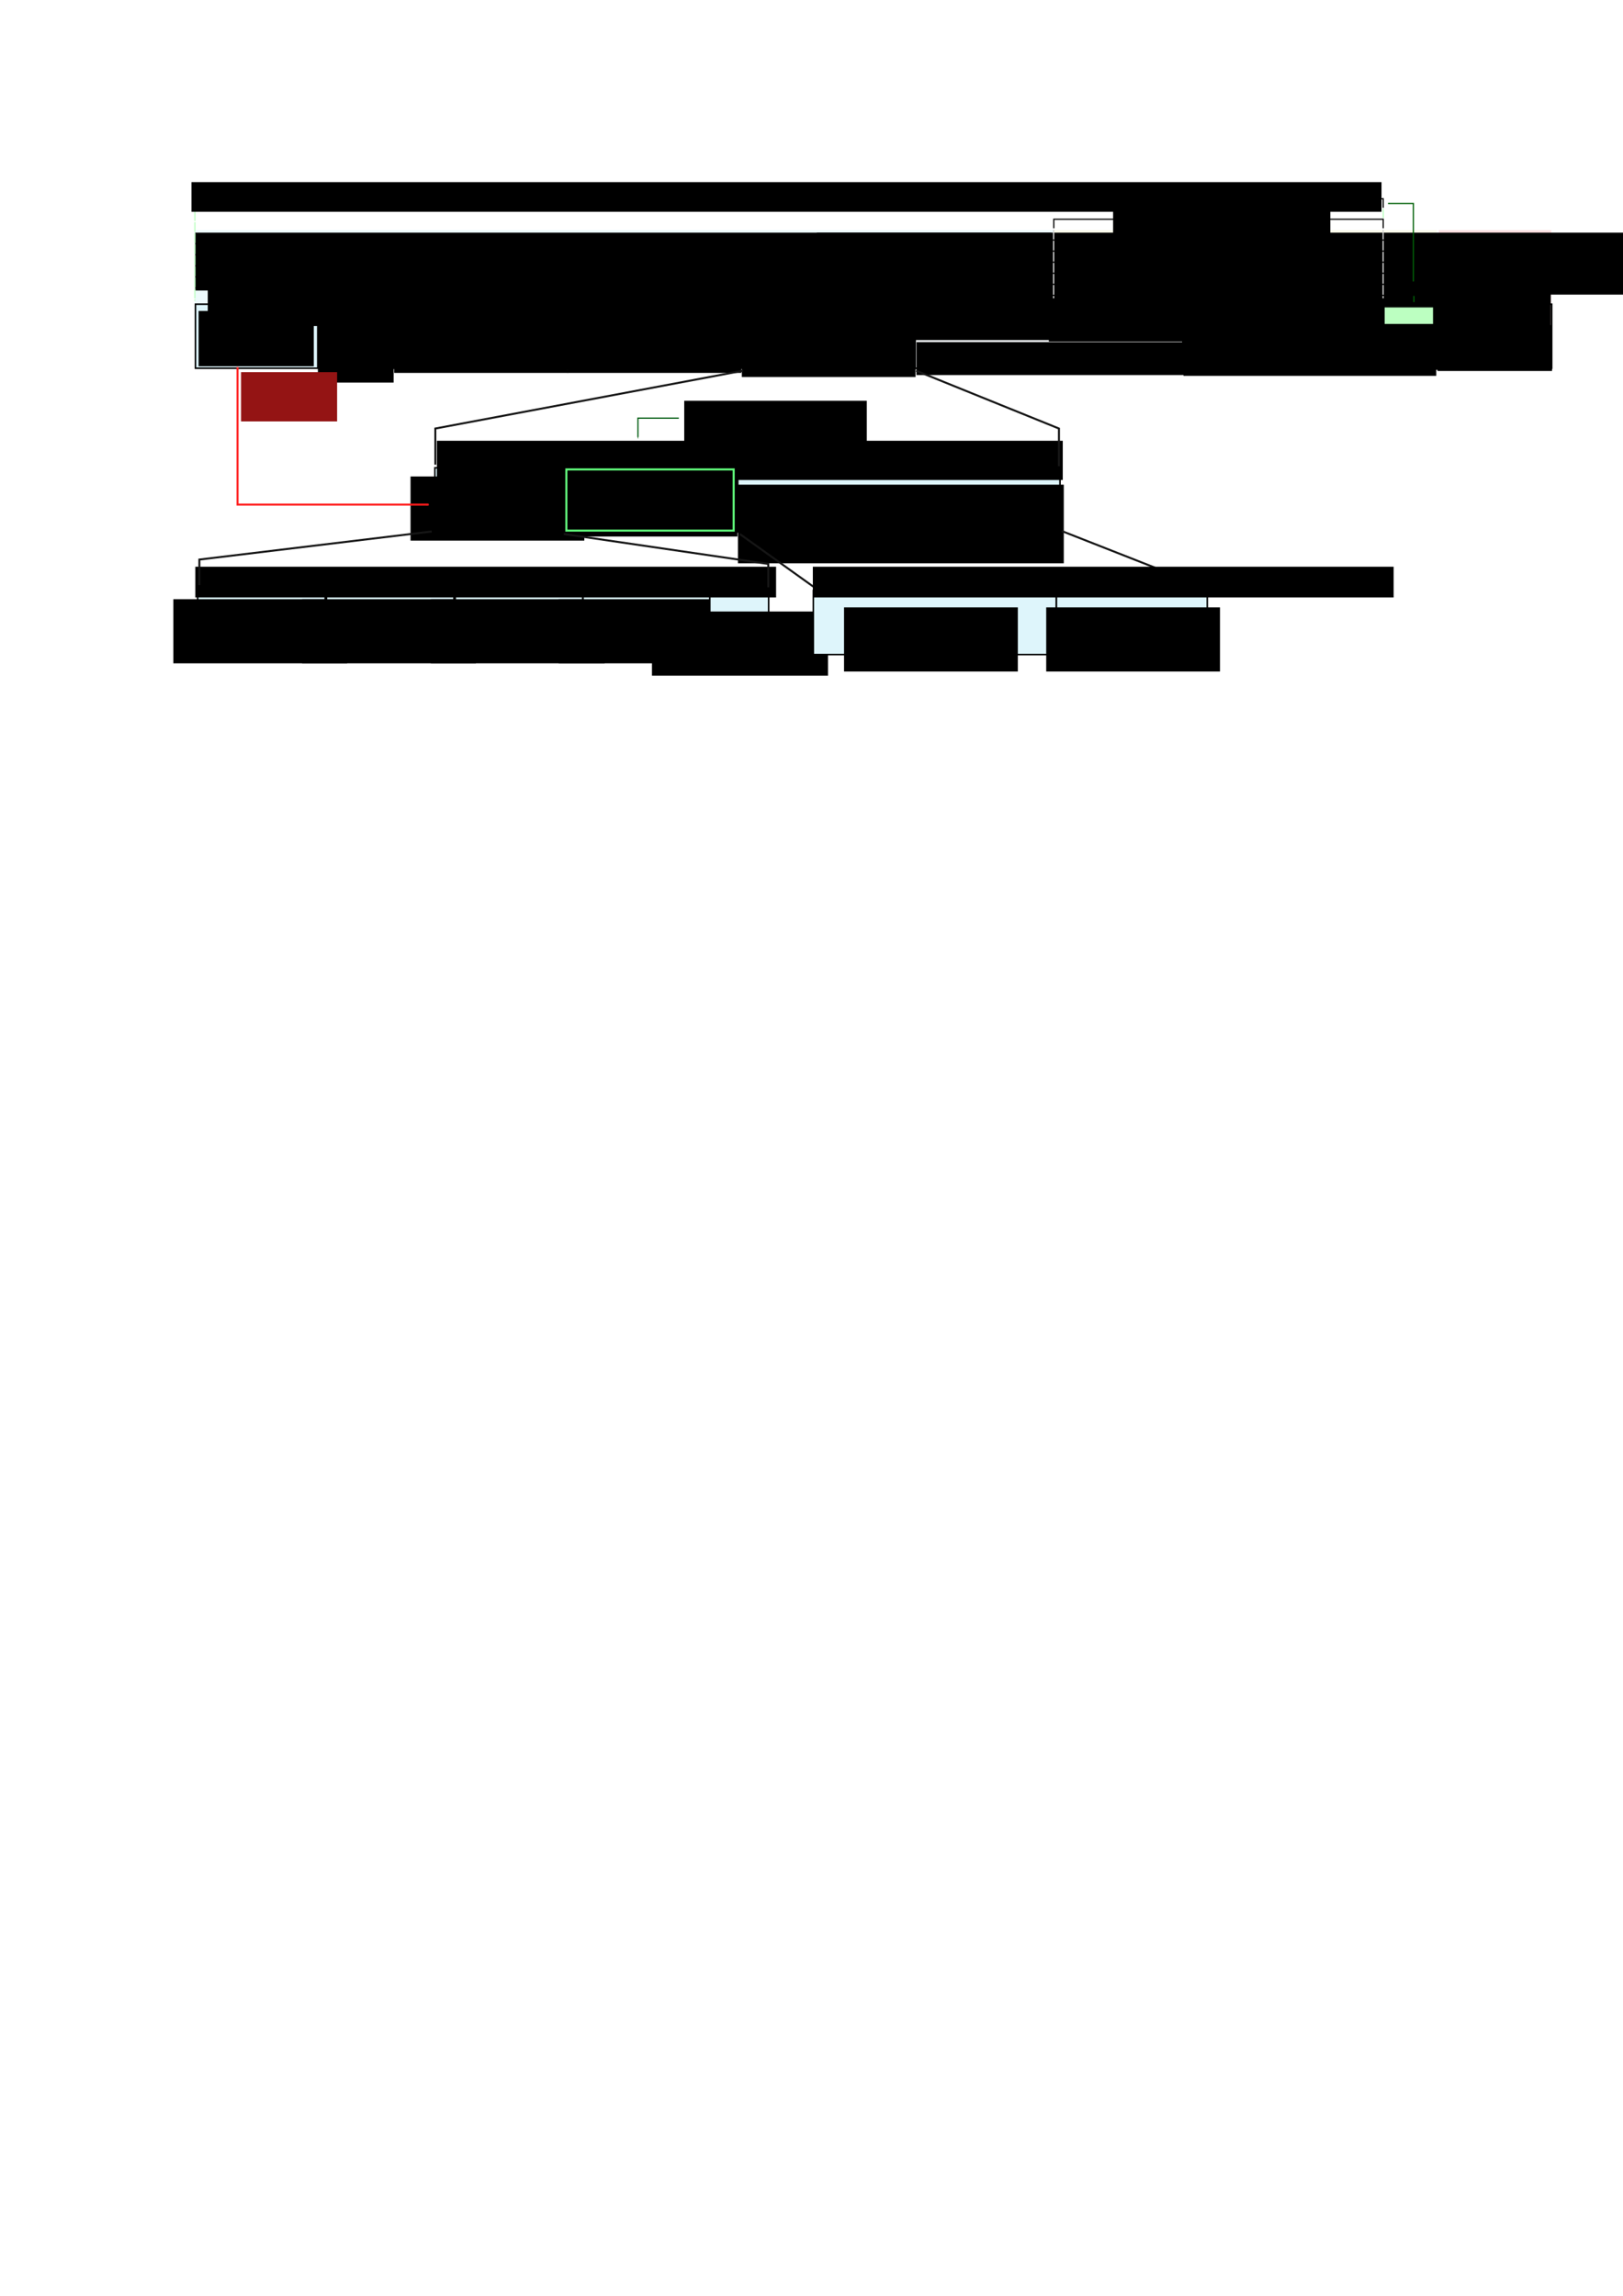 <?xml version="1.0" encoding="UTF-8" standalone="no"?>
<!-- Created with Inkscape (http://www.inkscape.org/) -->

<svg
   xmlns:dc="http://purl.org/dc/elements/1.1/"
   xmlns:cc="http://creativecommons.org/ns#"
   xmlns:rdf="http://www.w3.org/1999/02/22-rdf-syntax-ns#"
   xmlns:svg="http://www.w3.org/2000/svg"
   xmlns="http://www.w3.org/2000/svg"
   xmlns:sodipodi="http://sodipodi.sourceforge.net/DTD/sodipodi-0.dtd"
   xmlns:inkscape="http://www.inkscape.org/namespaces/inkscape"
   width="210mm"
   height="297mm"
   viewBox="0 0 210 297"
   version="1.1"
   id="svg8"
   inkscape:version="0.92.3 (2405546, 2018-03-11)"
   sodipodi:docname="IEEE802_15_4-MAC.svg">
  <defs
     id="defs2">
    <marker
       inkscape:isstock="true"
       style="overflow:visible;"
       id="marker1613"
       refX="0.0"
       refY="0.0"
       orient="auto"
       inkscape:stockid="Arrow1Mend">
      <path
         transform="scale(0.4) rotate(180) translate(10,0)"
         style="fill-rule:evenodd;stroke:#006007;stroke-width:1pt;stroke-opacity:1;fill:#006007;fill-opacity:1"
         d="M 0.0,0.0 L 5.0,-5.0 L -12.5,0.0 L 5.0,5.0 L 0.0,0.0 z "
         id="path1611" />
    </marker>
    <marker
       inkscape:stockid="Arrow1Mend"
       orient="auto"
       refY="0.0"
       refX="0.0"
       id="marker1371"
       style="overflow:visible;"
       inkscape:isstock="true"
       inkscape:collect="always">
      <path
         id="path1117"
         d="M 0.0,0.0 L 5.0,-5.0 L -12.5,0.0 L 5.0,5.0 L 0.0,0.0 z "
         style="fill-rule:evenodd;stroke:#006007;stroke-width:1pt;stroke-opacity:1;fill:#006007;fill-opacity:1"
         transform="scale(0.4) rotate(180) translate(10,0)" />
    </marker>
    <marker
       inkscape:stockid="Arrow1Mstart"
       orient="auto"
       refY="0.0"
       refX="0.0"
       id="Arrow1Mstart"
       style="overflow:visible"
       inkscape:isstock="true">
      <path
         id="path1131"
         d="M 0.0,0.0 L 5.0,-5.0 L -12.5,0.0 L 5.0,5.0 L 0.0,0.0 z "
         style="fill-rule:evenodd;stroke:#005b0f;stroke-width:1pt;stroke-opacity:1;fill:#005b0f;fill-opacity:1"
         transform="scale(0.4) translate(10,0)" />
    </marker>
    <marker
       inkscape:stockid="Arrow1Mend"
       orient="auto"
       refY="0.0"
       refX="0.0"
       id="Arrow1Mend"
       style="overflow:visible;"
       inkscape:isstock="true">
      <path
         id="path1116"
         d="M 0.0,0.0 L 5.0,-5.0 L -12.5,0.0 L 5.0,5.0 L 0.0,0.0 z "
         style="fill-rule:evenodd;stroke:#ff1b1b;stroke-width:1pt;stroke-opacity:1;fill:#ff1b1b;fill-opacity:1"
         transform="scale(0.4) rotate(180) translate(10,0)" />
    </marker>
    <marker
       inkscape:stockid="Arrow2Mend"
       orient="auto"
       refY="0.0"
       refX="0.0"
       id="Arrow2Mend"
       style="overflow:visible;"
       inkscape:isstock="true">
      <path
         id="path1134"
         style="fill-rule:evenodd;stroke-width:0.625;stroke-linejoin:round;stroke:#d5d5d5;stroke-opacity:1;fill:#d5d5d5;fill-opacity:1"
         d="M 8.719,4.034 L -2.207,0.016 L 8.719,-4.002 C 6.973,-1.63 6.983,1.616 8.719,4.034 z "
         transform="scale(0.6) rotate(180) translate(0,0)" />
    </marker>
    <marker
       inkscape:stockid="Arrow1Mend"
       orient="auto"
       refY="0"
       refX="0"
       id="marker1371-6"
       style="overflow:visible"
       inkscape:isstock="true">
      <path
         inkscape:connector-curvature="0"
         id="path1117-0"
         d="M 0,0 5,-5 -12.5,0 5,5 Z"
         style="fill:#006007;fill-opacity:1;fill-rule:evenodd;stroke:#006007;stroke-width:1pt;stroke-opacity:1"
         transform="matrix(-0.4,0,0,-0.4,-4,0)" />
    </marker>
  </defs>
  <sodipodi:namedview
     id="base"
     pagecolor="#ffffff"
     bordercolor="#666666"
     borderopacity="1.0"
     inkscape:pageopacity="0.0"
     inkscape:pageshadow="2"
     inkscape:zoom="1.4"
     inkscape:cx="324.08219"
     inkscape:cy="900.9027"
     inkscape:document-units="mm"
     inkscape:current-layer="layer1"
     showgrid="false"
     inkscape:snap-global="false"
     inkscape:window-width="1920"
     inkscape:window-height="1017"
     inkscape:window-x="-8"
     inkscape:window-y="-8"
     inkscape:window-maximized="1"
     showguides="false" />
  <g
     inkscape:label="Calque 1"
     inkscape:groupmode="layer"
     id="layer1">
    <rect
       style="fill:#fbdedf;fill-opacity:1;fill-rule:evenodd;stroke-width:0.265"
       id="rect1013"
       width="14.553"
       height="13.225"
       x="186.172"
       y="29.775"
       inkscape:export-xdpi="200"
       inkscape:export-ydpi="200" />
    <rect
       y="29.775"
       x="136.298"
       height="13.225"
       width="49.61"
       id="rect1001"
       style="fill:#fbfbeb;fill-opacity:1;fill-rule:evenodd;stroke-width:0.265"
       inkscape:export-xdpi="200"
       inkscape:export-ydpi="200" />
    <rect
       style="fill:#eefafc;fill-opacity:1;fill-rule:evenodd;stroke-width:0.265"
       id="rect981"
       width="111.082"
       height="13.225"
       x="25.173"
       y="29.775"
       inkscape:export-xdpi="200"
       inkscape:export-ydpi="200" />
    <g
       id="g833"
       transform="translate(3.704)"
       inkscape:export-xdpi="200"
       inkscape:export-ydpi="200">
      <rect
         y="39.352"
         x="21.586"
         height="8.285"
         width="15.832"
         id="rect815"
         style="fill:#def5fb;fill-opacity:1;fill-rule:evenodd;stroke:#000000;stroke-width:0.2;stroke-miterlimit:4;stroke-dasharray:none;stroke-opacity:1" />
      <flowRoot
         transform="matrix(0.265,0,0,0.265,0,0.529)"
         style="font-style:normal;font-weight:normal;font-size:8px;line-height:1.25;font-family:sans-serif;text-align:center;letter-spacing:0px;word-spacing:0px;text-anchor:middle;fill:#000000;fill-opacity:1;stroke:none"
         id="flowRoot817"
         xml:space="preserve"><flowRegion
           style="text-align:center;text-anchor:middle"
           id="flowRegion819"><rect
             style="text-align:center;text-anchor:middle"
             y="149.804"
             x="82.997"
             height="27.011"
             width="56.238"
             id="rect821" /></flowRegion><flowPara
           style="font-size:10.667px"
           id="flowPara823">Frame </flowPara><flowPara
           style="font-size:10.667px"
           id="flowPara825">Control</flowPara></flowRoot>    </g>
    <g
       id="g847"
       transform="translate(13.458)"
       inkscape:export-xdpi="200"
       inkscape:export-ydpi="200">
      <rect
         style="fill:#def5fb;fill-opacity:1;fill-rule:evenodd;stroke:#000000;stroke-width:0.2;stroke-miterlimit:4;stroke-dasharray:none;stroke-opacity:1"
         id="rect835"
         width="9.622"
         height="8.285"
         x="27.796"
         y="39.352" />
      <flowRoot
         xml:space="preserve"
         id="flowRoot845"
         style="font-style:normal;font-weight:normal;font-size:5.333px;line-height:1.25;font-family:sans-serif;text-align:center;letter-spacing:0px;word-spacing:0px;text-anchor:middle;fill:#000000;fill-opacity:1;stroke:none"
         transform="matrix(0.265,0,0,0.265,0,2.117)"><flowRegion
           id="flowRegion839"
           style="font-size:5.333px;text-align:center;text-anchor:middle"><rect
             id="rect837"
             width="36.997"
             height="32.199"
             x="104.425"
             y="146.586"
             style="font-size:5.333px;text-align:center;text-anchor:middle" /></flowRegion><flowPara
           id="flowPara843"
           style="font-size:6.667px">Sequence</flowPara><flowPara
           style="font-size:6.667px"
           id="flowPara865">Number</flowPara></flowRoot>    </g>
    <g
       transform="translate(36.012)"
       id="g861"
       inkscape:export-xdpi="200"
       inkscape:export-ydpi="200">
      <rect
         y="39.352"
         x="14.967"
         height="8.285"
         width="22.451"
         id="rect849"
         style="fill:#def5fb;fill-opacity:1;fill-rule:evenodd;stroke:#000000;stroke-width:0.2;stroke-miterlimit:4;stroke-dasharray:none;stroke-opacity:1" />
      <flowRoot
         transform="matrix(0.265,0,0,0.265,0,0.529)"
         style="font-style:normal;font-weight:normal;font-size:8px;line-height:1.25;font-family:sans-serif;text-align:center;letter-spacing:0px;word-spacing:0px;text-anchor:middle;fill:#000000;fill-opacity:1;stroke:none"
         id="flowRoot859"
         xml:space="preserve"><flowRegion
           style="text-align:center;text-anchor:middle"
           id="flowRegion853"><rect
             style="text-align:center;text-anchor:middle"
             y="148.733"
             x="56.569"
             height="31.315"
             width="84.853"
             id="rect851" /></flowRegion><flowPara
           style="font-size:10.667px"
           id="flowPara869">Adresse</flowPara><flowPara
           style="font-size:10.667px"
           id="flowPara873">Destination</flowPara></flowRoot>    </g>
    <g
       id="g887"
       transform="translate(58.437)"
       inkscape:export-xdpi="200"
       inkscape:export-ydpi="200">
      <rect
         style="fill:#def5fb;fill-opacity:1;fill-rule:evenodd;stroke:#000000;stroke-width:0.2;stroke-miterlimit:4;stroke-dasharray:none;stroke-opacity:1"
         id="rect875"
         width="22.451"
         height="8.285"
         x="14.967"
         y="39.352" />
      <flowRoot
         xml:space="preserve"
         id="flowRoot885"
         style="font-style:normal;font-weight:normal;font-size:8px;line-height:1.25;font-family:sans-serif;text-align:center;letter-spacing:0px;word-spacing:0px;text-anchor:middle;fill:#000000;fill-opacity:1;stroke:none"
         transform="matrix(0.265,0,0,0.265,0,0.529)"><flowRegion
           id="flowRegion879"
           style="text-align:center;text-anchor:middle"><rect
             id="rect877"
             width="84.853"
             height="31.315"
             x="56.569"
             y="148.733"
             style="text-align:center;text-anchor:middle" /></flowRegion><flowPara
           id="flowPara881"
           style="font-size:10.667px">Adresse</flowPara><flowPara
           id="flowPara883"
           style="font-size:10.667px">Source</flowPara></flowRoot>    </g>
    <g
       transform="translate(80.991)"
       id="g901"
       inkscape:export-xdpi="200"
       inkscape:export-ydpi="200">
      <rect
         y="39.352"
         x="14.967"
         height="8.285"
         width="22.451"
         id="rect889"
         style="fill:#def5fb;fill-opacity:1;fill-rule:evenodd;stroke:#000000;stroke-width:0.2;stroke-miterlimit:4;stroke-dasharray:none;stroke-opacity:1" />
      <flowRoot
         transform="matrix(0.265,0,0,0.265,0,1.058)"
         style="font-style:normal;font-weight:normal;font-size:8px;line-height:1.25;font-family:sans-serif;text-align:center;letter-spacing:0px;word-spacing:0px;text-anchor:middle;fill:#000000;fill-opacity:1;stroke:none"
         id="flowRoot899"
         xml:space="preserve"><flowRegion
           style="text-align:center;text-anchor:middle"
           id="flowRegion893"><rect
             style="text-align:center;text-anchor:middle"
             y="148.733"
             x="56.569"
             height="31.315"
             width="84.853"
             id="rect891" /></flowRegion><flowPara
           style="font-size:9.333px"
           id="flowPara897">Auxiliary</flowPara><flowPara
           style="font-size:9.333px"
           id="flowPara905">Security Header</flowPara></flowRoot>    </g>
    <g
       id="g919"
       transform="translate(103.445)"
       inkscape:export-xdpi="200"
       inkscape:export-ydpi="200">
      <rect
         style="fill:#def5fb;fill-opacity:1;fill-rule:evenodd;stroke:#000000;stroke-width:0.2;stroke-miterlimit:4;stroke-dasharray:none;stroke-opacity:1"
         id="rect907"
         width="34.64"
         height="8.285"
         x="14.967"
         y="39.352" />
      <flowRoot
         xml:space="preserve"
         id="flowRoot917"
         style="font-style:normal;font-weight:normal;font-size:8px;line-height:1.25;font-family:sans-serif;text-align:center;letter-spacing:0px;word-spacing:0px;text-anchor:middle;fill:#000000;fill-opacity:1;stroke:none"
         transform="matrix(0.265,0,0,0.265,0,1.587)"><flowRegion
           id="flowRegion911"
           style="text-align:center;text-anchor:middle"><rect
             id="rect909"
             width="69.317"
             height="15.6"
             x="55.854"
             y="145.161"
             style="text-align:center;text-anchor:middle" /></flowRegion><flowPara
           id="flowPara915"
           style="font-size:9.333px">Header IEs</flowPara></flowRoot>      <rect
         y="43.888"
         x="14.967"
         height="3.75"
         width="34.64"
         id="rect921"
         style="fill:#ebedee;fill-opacity:1;fill-rule:evenodd;stroke:#000000;stroke-width:0.2;stroke-miterlimit:4;stroke-dasharray:none;stroke-opacity:1" />
      <flowRoot
         xml:space="preserve"
         id="flowRoot923"
         style="font-style:normal;font-weight:normal;font-size:8px;line-height:1.25;font-family:sans-serif;text-align:center;letter-spacing:0px;word-spacing:0px;text-anchor:middle;fill:#000000;fill-opacity:1;stroke:none"
         transform="matrix(0.265,0,0,0.265,-112.441,0.529)"><flowRegion
           id="flowRegion925"
           style="text-align:center;text-anchor:middle"><rect
             id="rect927"
             width="131.071"
             height="16.071"
             x="481.429"
             y="165.02"
             style="text-align:center;text-anchor:middle" /></flowRegion><flowPara
           id="flowPara929">Information Elements</flowPara></flowRoot>      <path
         style="fill:none;stroke:#000000;stroke-width:0.256px;stroke-linecap:butt;stroke-linejoin:miter;stroke-opacity:1"
         d="m 32.948,39.315 v 4.583"
         id="path933"
         inkscape:connector-curvature="0" />
      <rect
         style="fill:#fbfbde;fill-opacity:1;fill-rule:evenodd;stroke:#000000;stroke-width:0.2;stroke-miterlimit:4;stroke-dasharray:none;stroke-opacity:1"
         id="rect945"
         width="16.627"
         height="4.518"
         x="32.974"
         y="39.344" />
      <flowRoot
         transform="matrix(0.265,0,0,0.265,17.463,1.587)"
         style="font-style:normal;font-weight:normal;font-size:8px;line-height:1.25;font-family:sans-serif;text-align:center;letter-spacing:0px;word-spacing:0px;text-anchor:middle;fill:#000000;fill-opacity:1;stroke:none"
         id="flowRoot943"
         xml:space="preserve"><flowRegion
           style="text-align:center;text-anchor:middle"
           id="flowRegion939"><rect
             style="text-align:center;text-anchor:middle"
             y="145.161"
             x="55.854"
             height="15.6"
             width="69.317"
             id="rect937" /></flowRegion><flowPara
           style="font-size:9.333px"
           id="flowPara941">Payload IEs</flowPara></flowRoot>    </g>
    <g
       transform="translate(138.141)"
       id="g959"
       inkscape:export-xdpi="200"
       inkscape:export-ydpi="200">
      <rect
         y="39.352"
         x="14.967"
         height="8.285"
         width="32.75"
         id="rect947"
         style="fill:#fbfbde;fill-opacity:1;fill-rule:evenodd;stroke:#000000;stroke-width:0.2;stroke-miterlimit:4;stroke-dasharray:none;stroke-opacity:1" />
      <flowRoot
         transform="matrix(0.265,0,0,0.265,0,0.529)"
         style="font-style:normal;font-weight:normal;font-size:8px;line-height:1.25;font-family:sans-serif;text-align:center;letter-spacing:0px;word-spacing:0px;text-anchor:middle;fill:#000000;fill-opacity:1;stroke:none"
         id="flowRoot957"
         xml:space="preserve"><flowRegion
           style="text-align:center;text-anchor:middle"
           id="flowRegion951"><rect
             style="text-align:center;text-anchor:middle"
             y="148.733"
             x="56.569"
             height="32.743"
             width="123.424"
             id="rect949" /></flowRegion><flowPara
           style="font-size:10.667px"
           id="flowPara955">Payload</flowPara><flowPara
           style="font-size:10.667px"
           id="flowPara963">Frame</flowPara></flowRoot>    </g>
    <g
       id="g977"
       transform="translate(180.004)"
       inkscape:export-xdpi="200"
       inkscape:export-ydpi="200">
      <rect
         style="fill:#fbdedf;fill-opacity:1;fill-rule:evenodd;stroke:#000000;stroke-width:0.2;stroke-miterlimit:4;stroke-dasharray:none;stroke-opacity:1"
         id="rect965"
         width="14.797"
         height="8.285"
         x="5.971"
         y="39.352" />
      <flowRoot
         xml:space="preserve"
         id="flowRoot975"
         style="font-style:normal;font-weight:normal;font-size:8px;line-height:1.25;font-family:sans-serif;text-align:center;letter-spacing:0px;word-spacing:0px;text-anchor:middle;fill:#000000;fill-opacity:1;stroke:none"
         transform="matrix(0.265,0,0,0.265,-8.996,2.646)"><flowRegion
           id="flowRegion969"
           style="text-align:center;text-anchor:middle"><rect
             id="rect967"
             width="55.924"
             height="22.386"
             x="56.569"
             y="148.733"
             style="text-align:center;text-anchor:middle" /></flowRegion><flowPara
           id="flowPara973"
           style="font-size:9.333px">CRC</flowPara></flowRoot>    </g>
    <path
       style="fill:none;stroke:#000000;stroke-width:0.265px;stroke-linecap:butt;stroke-linejoin:miter;stroke-opacity:1"
       d="M 26.288,34.212 H 135.361"
       id="path983"
       inkscape:connector-curvature="0"
       inkscape:export-xdpi="200"
       inkscape:export-ydpi="200" />
    <flowRoot
       xml:space="preserve"
       id="flowRoot985"
       style="font-style:normal;font-weight:normal;font-size:2.117px;line-height:1.25;font-family:sans-serif;text-align:center;letter-spacing:0px;word-spacing:0px;text-anchor:middle;fill:#000000;fill-opacity:1;stroke:none;stroke-width:0.265"
       transform="translate(0,0.1)"
       inkscape:export-xdpi="200"
       inkscape:export-ydpi="200"><flowRegion
         id="flowRegion987"
         style="text-align:center;text-anchor:middle;stroke-width:0.265"><rect
           id="rect989"
           width="110.783"
           height="7.484"
           x="25.257"
           y="29.998"
           style="text-align:center;text-anchor:middle;stroke-width:0.07" /></flowRegion><flowPara
         id="flowPara991"
         style="font-size:2.822px;stroke-width:0.265">Header MAC</flowPara></flowRoot>    <flowRoot
       xml:space="preserve"
       id="flowRoot993"
       style="font-style:normal;font-weight:normal;font-size:8px;line-height:1.25;font-family:sans-serif;letter-spacing:0px;word-spacing:0px;fill:#000000;fill-opacity:1;stroke:none"
       transform="matrix(0.265,0,0,0.265,1.587,1.058)"
       inkscape:export-xdpi="200"
       inkscape:export-ydpi="200"><flowRegion
         id="flowRegion995"><rect
           id="rect997"
           width="655.729"
           height="24.121"
           x="95.459"
           y="131.055" /></flowRegion><flowPara
         id="flowPara999"
         style="font-size:9.333px">Bytes : 2        1              0-10                    0-10                   0-14                 0-X               0-X                        0-X        <flowSpan
   style="font-size:5.333px"
   id="flowSpan1072"> 0/4/8/16</flowSpan>        2 </flowPara></flowRoot>    <path
       inkscape:connector-curvature="0"
       id="path1003"
       d="m 136.903,34.212 h 48.373"
       style="fill:none;stroke:#000000;stroke-width:0.265px;stroke-linecap:butt;stroke-linejoin:miter;stroke-opacity:1"
       sodipodi:nodetypes="cc"
       inkscape:export-xdpi="200"
       inkscape:export-ydpi="200" />
    <flowRoot
       transform="translate(80.433,0.1)"
       style="font-style:normal;font-weight:normal;font-size:2.117px;line-height:1.25;font-family:sans-serif;text-align:center;letter-spacing:0px;word-spacing:0px;text-anchor:middle;fill:#000000;fill-opacity:1;stroke:none;stroke-width:0.265"
       id="flowRoot1011"
       xml:space="preserve"
       inkscape:export-xdpi="200"
       inkscape:export-ydpi="200"><flowRegion
         style="text-align:center;text-anchor:middle;stroke-width:0.265"
         id="flowRegion1007"><rect
           style="text-align:center;text-anchor:middle;stroke-width:0.07"
           y="29.998"
           x="25.257"
           height="7.484"
           width="110.783"
           id="rect1005" /></flowRegion><flowPara
         style="font-size:2.822px;stroke-width:0.265"
         id="flowPara1009">Payload MAC</flowPara></flowRoot>    <path
       sodipodi:nodetypes="cc"
       style="fill:none;stroke:#000000;stroke-width:0.265px;stroke-linecap:butt;stroke-linejoin:miter;stroke-opacity:1"
       d="m 186.841,34.212 h 13.316"
       id="path1015"
       inkscape:connector-curvature="0"
       inkscape:export-xdpi="200"
       inkscape:export-ydpi="200" />
    <flowRoot
       xml:space="preserve"
       id="flowRoot1023"
       style="font-style:normal;font-weight:normal;font-size:2.117px;line-height:1.25;font-family:sans-serif;text-align:center;letter-spacing:0px;word-spacing:0px;text-anchor:middle;fill:#000000;fill-opacity:1;stroke:none;stroke-width:0.265"
       transform="translate(112.713,0.63)"
       inkscape:export-xdpi="200"
       inkscape:export-ydpi="200"><flowRegion
         id="flowRegion1019"
         style="text-align:center;text-anchor:middle;stroke-width:0.265"><rect
           id="rect1017"
           width="110.783"
           height="7.484"
           x="25.257"
           y="29.998"
           style="text-align:center;text-anchor:middle;stroke-width:0.07" /></flowRegion><flowPara
         id="flowPara1021"
         style="font-size:2.117px;stroke-width:0.265">Footer MAC</flowPara></flowRoot>    <g
       id="g1037"
       transform="translate(41.304,21.167)"
       inkscape:export-xdpi="200"
       inkscape:export-ydpi="200">
      <rect
         style="fill:#def5fb;fill-opacity:1;fill-rule:evenodd;stroke:#000000;stroke-width:0.2;stroke-miterlimit:4;stroke-dasharray:none;stroke-opacity:1"
         id="rect1025"
         width="16.498"
         height="8.285"
         x="14.967"
         y="39.352" />
      <flowRoot
         xml:space="preserve"
         id="flowRoot1035"
         style="font-style:normal;font-weight:normal;font-size:8px;line-height:1.25;font-family:sans-serif;text-align:center;letter-spacing:0px;word-spacing:0px;text-anchor:middle;fill:#000000;fill-opacity:1;stroke:none"
         transform="matrix(0.265,0,0,0.265,-3.175,1.058)"><flowRegion
           id="flowRegion1029"
           style="text-align:center;text-anchor:middle"><rect
             id="rect1027"
             width="84.853"
             height="31.315"
             x="56.569"
             y="148.733"
             style="text-align:center;text-anchor:middle" /></flowRegion><flowPara
           id="flowPara1033"
           style="font-size:9.333px">Security</flowPara><flowPara
           style="font-size:9.333px"
           id="flowPara1041">Control</flowPara></flowRoot>    </g>
    <g
       transform="translate(57.937,21.167)"
       id="g1055"
       inkscape:export-xdpi="200"
       inkscape:export-ydpi="200">
      <rect
         y="39.352"
         x="14.967"
         height="8.285"
         width="22.451"
         id="rect1043"
         style="fill:#def5fb;fill-opacity:1;fill-rule:evenodd;stroke:#000000;stroke-width:0.2;stroke-miterlimit:4;stroke-dasharray:none;stroke-opacity:1" />
      <flowRoot
         transform="matrix(0.265,0,0,0.265,0,0.529)"
         style="font-style:normal;font-weight:normal;font-size:8px;line-height:1.25;font-family:sans-serif;text-align:center;letter-spacing:0px;word-spacing:0px;text-anchor:middle;fill:#000000;fill-opacity:1;stroke:none"
         id="flowRoot1053"
         xml:space="preserve"><flowRegion
           style="text-align:center;text-anchor:middle"
           id="flowRegion1047"><rect
             style="text-align:center;text-anchor:middle"
             y="148.733"
             x="56.569"
             height="31.315"
             width="84.853"
             id="rect1045" /></flowRegion><flowPara
           style="font-size:10.667px"
           id="flowPara1051">Frame</flowPara><flowPara
           style="font-size:10.667px"
           id="flowPara1059">Counter</flowPara></flowRoot>    </g>
    <g
       id="g1073"
       transform="translate(80.491,21.167)"
       inkscape:export-xdpi="200"
       inkscape:export-ydpi="200">
      <rect
         style="fill:#def5fb;fill-opacity:1;fill-rule:evenodd;stroke:#000000;stroke-width:0.2;stroke-miterlimit:4;stroke-dasharray:none;stroke-opacity:1"
         id="rect1061"
         width="41.694"
         height="8.285"
         x="14.967"
         y="39.352" />
      <flowRoot
         xml:space="preserve"
         id="flowRoot1071"
         style="font-style:normal;font-weight:normal;font-size:8px;line-height:1.25;font-family:sans-serif;text-align:center;letter-spacing:0px;word-spacing:0px;text-anchor:middle;fill:#000000;fill-opacity:1;stroke:none"
         transform="matrix(0.265,0,0,0.265,0,2.117)"><flowRegion
           id="flowRegion1065"
           style="text-align:center;text-anchor:middle"><rect
             id="rect1063"
             width="159.099"
             height="38.386"
             x="56.569"
             y="148.733"
             style="text-align:center;text-anchor:middle" /></flowRegion><flowPara
           id="flowPara1069"
           style="font-size:10.667px">Key Identifier</flowPara></flowRoot>    </g>
    <flowRoot
       xml:space="preserve"
       id="flowRoot1077"
       style="font-style:normal;font-weight:normal;font-size:2.117px;line-height:1.25;font-family:sans-serif;letter-spacing:0px;word-spacing:0px;fill:#000000;fill-opacity:1;stroke:none;stroke-width:0.265"
       transform="translate(0,-2.646)"
       inkscape:export-xdpi="200"
       inkscape:export-ydpi="200"><flowRegion
         id="flowRegion1079"
         style="stroke-width:0.265"><rect
           id="rect1081"
           width="80.983"
           height="5.078"
           x="56.528"
           y="59.665"
           style="stroke-width:0.07" /></flowRegion><flowPara
         id="flowPara1083"
         style="font-size:2.469px;stroke-width:0.265"> Bytes : 1               <flowSpan
   style="fill:#00ff2b;fill-opacity:1"
   id="flowSpan1109">0</flowSpan>-5                                 0-9</flowPara></flowRoot>    <path
       style="opacity:1;vector-effect:none;fill:none;fill-opacity:1;stroke:#161616;stroke-width:0.259;stroke-linecap:butt;stroke-linejoin:miter;stroke-miterlimit:4;stroke-dasharray:none;stroke-dashoffset:0;stroke-opacity:1"
       d="M 56.327,60.114 V 55.437 l 39.823,-7.484"
       id="path1085"
       inkscape:connector-curvature="0"
       sodipodi:nodetypes="ccc"
       inkscape:export-xdpi="200"
       inkscape:export-ydpi="200" />
    <path
       style="opacity:1;vector-effect:none;fill:none;fill-opacity:1;stroke:#161616;stroke-width:0.259;stroke-linecap:butt;stroke-linejoin:miter;stroke-miterlimit:4;stroke-dasharray:none;stroke-dashoffset:0;stroke-opacity:1"
       d="M 118.543,47.961 137.016,55.437 v 4.886"
       id="path1089"
       inkscape:connector-curvature="0"
       sodipodi:nodetypes="ccc"
       inkscape:export-xdpi="200"
       inkscape:export-ydpi="200" />
    <path
       style="opacity:1;vector-effect:none;fill:none;fill-opacity:1;stroke:#ff1b1b;stroke-width:0.259;stroke-linecap:butt;stroke-linejoin:miter;stroke-miterlimit:4;stroke-dasharray:none;stroke-dashoffset:0;stroke-opacity:1;marker-end:url(#Arrow1Mend)"
       d="m 30.736,47.504 v 17.773 h 24.722"
       id="path1105"
       inkscape:connector-curvature="0"
       inkscape:export-xdpi="200"
       inkscape:export-ydpi="200" />
    <flowRoot
       xml:space="preserve"
       id="flowRoot1493"
       style="font-style:normal;font-weight:normal;font-size:8px;line-height:1.25;font-family:sans-serif;letter-spacing:0px;word-spacing:0px;fill:#941414;fill-opacity:1;stroke:none"
       transform="matrix(0.214,0,0,0.214,6.005,9.719)"
       inkscape:export-xdpi="200"
       inkscape:export-ydpi="200"><flowRegion
         id="flowRegion1495"
         style="fill:#941414;fill-opacity:1"><rect
           id="rect1497"
           width="58.084"
           height="29.799"
           x="117.683"
           y="179.542"
           style="fill:#941414;fill-opacity:1" /></flowRegion><flowPara
         id="flowPara1499"
         style="font-style:italic">Security </flowPara><flowPara
         id="flowPara1501"
         style="font-style:italic">Enabled</flowPara><flowPara
         id="flowPara1503"><flowSpan
   style="font-style:italic"
   id="flowSpan1505">bit</flowSpan> à 1</flowPara></flowRoot>    <g
       transform="translate(10.612,37.042)"
       id="g962"
       inkscape:export-xdpi="200"
       inkscape:export-ydpi="200">
      <rect
         y="39.352"
         x="14.967"
         height="8.285"
         width="16.498"
         id="rect950"
         style="fill:#def5fb;fill-opacity:1;fill-rule:evenodd;stroke:#000000;stroke-width:0.2;stroke-miterlimit:4;stroke-dasharray:none;stroke-opacity:1" />
      <flowRoot
         transform="matrix(0.265,0,0,0.265,-3.175,1.058)"
         style="font-style:normal;font-weight:normal;font-size:8px;line-height:1.25;font-family:sans-serif;text-align:center;letter-spacing:0px;word-spacing:0px;text-anchor:middle;fill:#000000;fill-opacity:1;stroke:none"
         id="flowRoot960"
         xml:space="preserve"><flowRegion
           style="text-align:center;text-anchor:middle"
           id="flowRegion954"><rect
             style="text-align:center;text-anchor:middle"
             y="148.733"
             x="56.569"
             height="31.315"
             width="84.853"
             id="rect952" /></flowRegion><flowPara
           style="font-size:9.333px"
           id="flowPara956">Security</flowPara><flowPara
           id="flowPara958"
           style="font-size:9.333px">Level</flowPara></flowRoot>    </g>
    <g
       id="g976"
       transform="translate(27.274,37.042)"
       inkscape:export-xdpi="200"
       inkscape:export-ydpi="200">
      <rect
         style="fill:#def5fb;fill-opacity:1;fill-rule:evenodd;stroke:#000000;stroke-width:0.2;stroke-miterlimit:4;stroke-dasharray:none;stroke-opacity:1"
         id="rect964"
         width="16.498"
         height="8.285"
         x="14.967"
         y="39.352" />
      <flowRoot
         xml:space="preserve"
         id="flowRoot974"
         style="font-style:normal;font-weight:normal;font-size:8px;line-height:1.25;font-family:sans-serif;text-align:center;letter-spacing:0px;word-spacing:0px;text-anchor:middle;fill:#000000;fill-opacity:1;stroke:none"
         transform="matrix(0.265,0,0,0.265,-3.175,1.058)"><flowRegion
           id="flowRegion968"
           style="text-align:center;text-anchor:middle"><rect
             id="rect966"
             width="84.853"
             height="31.315"
             x="56.569"
             y="148.733"
             style="text-align:center;text-anchor:middle" /></flowRegion><flowPara
           style="font-size:6.667px"
           id="flowPara972">Key Identifier</flowPara><flowPara
           style="font-size:6.667px"
           id="flowPara980">Mode</flowPara></flowRoot>    </g>
    <g
       transform="translate(43.937,37.042)"
       id="g994"
       inkscape:export-xdpi="200"
       inkscape:export-ydpi="200">
      <rect
         y="39.352"
         x="14.967"
         height="8.285"
         width="16.498"
         id="rect982"
         style="fill:#def5fb;fill-opacity:1;fill-rule:evenodd;stroke:#000000;stroke-width:0.2;stroke-miterlimit:4;stroke-dasharray:none;stroke-opacity:1" />
      <flowRoot
         transform="matrix(0.265,0,0,0.265,-3.175,1.058)"
         style="font-style:normal;font-weight:normal;font-size:8px;line-height:1.25;font-family:sans-serif;text-align:center;letter-spacing:0px;word-spacing:0px;text-anchor:middle;fill:#000000;fill-opacity:1;stroke:none"
         id="flowRoot992"
         xml:space="preserve"><flowRegion
           style="text-align:center;text-anchor:middle"
           id="flowRegion986"><rect
             style="text-align:center;text-anchor:middle"
             y="148.733"
             x="56.569"
             height="31.315"
             width="84.853"
             id="rect984" /></flowRegion><flowPara
           id="flowPara990"
           style="font-size:6.667px">Frame Counter</flowPara><flowPara
           style="font-size:6.667px"
           id="flowPara998">Suppression</flowPara></flowRoot>    </g>
    <g
       id="g1012"
       transform="translate(60.47,37.042)"
       inkscape:export-xdpi="200"
       inkscape:export-ydpi="200">
      <rect
         style="fill:#def5fb;fill-opacity:1;fill-rule:evenodd;stroke:#000000;stroke-width:0.2;stroke-miterlimit:4;stroke-dasharray:none;stroke-opacity:1"
         id="rect1000"
         width="16.498"
         height="8.285"
         x="14.967"
         y="39.352" />
      <flowRoot
         xml:space="preserve"
         id="flowRoot1010"
         style="font-style:normal;font-weight:normal;font-size:8px;line-height:1.25;font-family:sans-serif;text-align:center;letter-spacing:0px;word-spacing:0px;text-anchor:middle;fill:#000000;fill-opacity:1;stroke:none"
         transform="matrix(0.265,0,0,0.265,-3.175,1.058)"><flowRegion
           id="flowRegion1004"
           style="text-align:center;text-anchor:middle"><rect
             id="rect1002"
             width="84.853"
             height="31.315"
             x="56.569"
             y="148.733"
             style="text-align:center;text-anchor:middle" /></flowRegion><flowPara
           style="font-size:6.667px"
           id="flowPara1006">Frame Counter</flowPara><flowPara
           id="flowPara1008"
           style="font-size:6.667px">Size</flowPara></flowRoot>    </g>
    <g
       transform="matrix(1.013,0,0,1,76.677,37.048)"
       id="g1026"
       inkscape:export-xdpi="200"
       inkscape:export-ydpi="200">
      <rect
         y="39.352"
         x="14.967"
         height="8.285"
         width="7.521"
         id="rect1014"
         style="fill:#def5fb;fill-opacity:1;fill-rule:evenodd;stroke:#000000;stroke-width:0.2;stroke-miterlimit:4;stroke-dasharray:none;stroke-opacity:1" />
      <flowRoot
         transform="matrix(0.265,0,0,0.265,-7.408,2.646)"
         style="font-style:normal;font-weight:normal;font-size:8px;line-height:1.25;font-family:sans-serif;text-align:center;letter-spacing:0px;word-spacing:0px;text-anchor:middle;fill:#000000;fill-opacity:1;stroke:none"
         id="flowRoot1024"
         xml:space="preserve"><flowRegion
           style="text-align:center;text-anchor:middle"
           id="flowRegion1018"><rect
             style="text-align:center;text-anchor:middle"
             y="148.733"
             x="56.569"
             height="31.315"
             width="84.853"
             id="rect1016" /></flowRegion><flowPara
           style="font-size:6.667px"
           id="flowPara1022">Réservé</flowPara></flowRoot>    </g>
    <g
       id="g1042"
       transform="translate(89.987,37.042)"
       inkscape:export-xdpi="200"
       inkscape:export-ydpi="200">
      <rect
         style="fill:#def5fb;fill-opacity:1;fill-rule:evenodd;stroke:#000000;stroke-width:0.2;stroke-miterlimit:4;stroke-dasharray:none;stroke-opacity:1"
         id="rect1030"
         width="31.428"
         height="8.285"
         x="15.251"
         y="39.352" />
      <flowRoot
         xml:space="preserve"
         id="flowRoot1040"
         style="font-style:normal;font-weight:normal;font-size:8px;line-height:1.25;font-family:sans-serif;text-align:center;letter-spacing:0px;word-spacing:0px;text-anchor:middle;fill:#000000;fill-opacity:1;stroke:none"
         transform="matrix(0.265,0,0,0.265,4.233,2.117)"><flowRegion
           id="flowRegion1034"
           style="text-align:center;text-anchor:middle"><rect
             id="rect1032"
             width="84.853"
             height="31.315"
             x="56.569"
             y="148.733"
             style="text-align:center;text-anchor:middle" /></flowRegion><flowPara
           style="font-size:9.333px"
           id="flowPara1038">Key Source</flowPara></flowRoot>    </g>
    <g
       transform="translate(121.436,37.042)"
       id="g1061"
       inkscape:export-xdpi="200"
       inkscape:export-ydpi="200">
      <rect
         y="39.352"
         x="15.251"
         height="8.285"
         width="19.521"
         id="rect1051"
         style="fill:#def5fb;fill-opacity:1;fill-rule:evenodd;stroke:#000000;stroke-width:0.2;stroke-miterlimit:4;stroke-dasharray:none;stroke-opacity:1"
         inkscape:export-xdpi="200"
         inkscape:export-ydpi="200" />
      <flowRoot
         transform="matrix(0.265,0,0,0.265,-1.058,2.117)"
         style="font-style:normal;font-weight:normal;font-size:8px;line-height:1.25;font-family:sans-serif;text-align:center;letter-spacing:0px;word-spacing:0px;text-anchor:middle;fill:#000000;fill-opacity:1;stroke:none"
         id="flowRoot1059"
         xml:space="preserve"
         inkscape:export-xdpi="200"
         inkscape:export-ydpi="200"><flowRegion
           style="text-align:center;text-anchor:middle"
           id="flowRegion1055"><rect
             style="text-align:center;text-anchor:middle"
             y="148.733"
             x="56.569"
             height="31.315"
             width="84.853"
             id="rect1053" /></flowRegion><flowPara
           id="flowPara1057"
           style="font-size:9.333px">Key Index</flowPara></flowRoot>      <flowRoot
         xml:space="preserve"
         id="flowRoot1063"
         style="font-style:normal;font-weight:normal;font-size:8px;line-height:1.25;font-family:sans-serif;letter-spacing:0px;word-spacing:0px;fill:#000000;fill-opacity:1;stroke:none"
         transform="matrix(0.265,0,0,0.265,-121.436,-36.513)"
         inkscape:export-xdpi="200"
         inkscape:export-ydpi="200"><flowRegion
           id="flowRegion1066"><rect
             id="rect1068"
             width="283.571"
             height="15"
             x="95.357"
             y="274.663" /></flowRegion><flowPara
           id="flowPara1070">  bits : 3                     2                    1                     1              1</flowPara></flowRoot>      <path
         style="opacity:1;vector-effect:none;fill:none;fill-opacity:1;stroke:#161616;stroke-width:0.259;stroke-linecap:butt;stroke-linejoin:miter;stroke-miterlimit:4;stroke-dasharray:none;stroke-dashoffset:0;stroke-opacity:1"
         d="m -95.64,38.653 v -3.307 l 30.064,-3.633"
         id="path1072"
         inkscape:connector-curvature="0"
         sodipodi:nodetypes="ccc"
         inkscape:export-xdpi="200"
         inkscape:export-ydpi="200" />
      <path
         style="opacity:1;vector-effect:none;fill:none;fill-opacity:1;stroke:#161616;stroke-width:0.259;stroke-linecap:butt;stroke-linejoin:miter;stroke-miterlimit:4;stroke-dasharray:none;stroke-dashoffset:0;stroke-opacity:1"
         d="M -22.029,38.937 V 35.913 L -48.487,32.039"
         id="path1088"
         inkscape:connector-curvature="0"
         inkscape:export-xdpi="200"
         inkscape:export-ydpi="200" />
      <path
         style="opacity:1;vector-effect:none;fill:none;fill-opacity:1;stroke:#161616;stroke-width:0.259;stroke-linecap:butt;stroke-linejoin:miter;stroke-miterlimit:4;stroke-dasharray:none;stroke-dashoffset:0;stroke-opacity:1"
         d="m -16.076,38.937 -9.638,-6.898"
         id="path1095"
         inkscape:connector-curvature="0"
         inkscape:export-xdpi="200"
         inkscape:export-ydpi="200" />
      <path
         style="opacity:1;vector-effect:none;fill:none;fill-opacity:1;stroke:#161616;stroke-width:0.259;stroke-linecap:butt;stroke-linejoin:miter;stroke-miterlimit:4;stroke-dasharray:none;stroke-dashoffset:0;stroke-opacity:1"
         d="M 15.958,31.661 34.479,38.937"
         id="path1102"
         inkscape:connector-curvature="0"
         inkscape:export-xdpi="200"
         inkscape:export-ydpi="200" />
      <flowRoot
         transform="matrix(0.265,0,0,0.265,-41.532,-36.513)"
         style="font-style:normal;font-weight:normal;font-size:8px;line-height:1.25;font-family:sans-serif;letter-spacing:0px;word-spacing:0px;fill:#000000;fill-opacity:1;stroke:none"
         id="flowRoot1473"
         xml:space="preserve"
         inkscape:export-xdpi="200"
         inkscape:export-ydpi="200"><flowRegion
           id="flowRegion1469"><rect
             y="274.663"
             x="95.357"
             height="15"
             width="283.571"
             id="rect1467" /></flowRegion><flowPara
           id="flowPara1471"> Bytes :      0-8                                1</flowPara></flowRoot>      <rect
         style="fill:#bcffc1;fill-opacity:1;fill-rule:evenodd;stroke:#000000;stroke-width:0.165;stroke-miterlimit:4;stroke-dasharray:none;stroke-opacity:1"
         id="rect1023"
         width="6.426"
         height="7.56"
         x="57.641"
         y="2.645" />
    </g>
    <rect
       style="fill:none;fill-rule:evenodd;stroke:#62ff7d;stroke-width:0.265;stroke-miterlimit:4;stroke-dasharray:none;stroke-opacity:1"
       id="rect1119"
       width="21.651"
       height="7.915"
       x="73.279"
       y="60.727"
       inkscape:export-xdpi="200"
       inkscape:export-ydpi="200" />
    <path
       style="opacity:1;vector-effect:none;fill:none;fill-opacity:1;stroke:#005b0f;stroke-width:0.159;stroke-linecap:butt;stroke-linejoin:miter;stroke-miterlimit:4;stroke-dasharray:none;stroke-dashoffset:0;stroke-opacity:1;marker-start:url(#Arrow1Mstart)"
       d="m 82.541,56.55 v -2.457 h 5.292"
       id="path1123"
       inkscape:connector-curvature="0"
       inkscape:export-xdpi="200"
       inkscape:export-ydpi="200" />
    <flowRoot
       xml:space="preserve"
       id="flowRoot1457"
       style="font-style:normal;font-weight:normal;font-size:8px;line-height:1;font-family:sans-serif;letter-spacing:0px;word-spacing:0px;fill:#000000;fill-opacity:1;stroke:none"
       transform="matrix(0.265,0,0,0.265,0.529,1.058)"
       inkscape:export-xdpi="200"
       inkscape:export-ydpi="200"><flowRegion
         id="flowRegion1459"><rect
           id="rect1461"
           width="89.146"
           height="30.052"
           x="332.088"
           y="191.664" /></flowRegion><flowPara
         id="flowPara1463">ASN utilisé à la place</flowPara><flowPara
         id="flowPara1465">en mode TSCH</flowPara></flowRoot>    <flowRoot
       xml:space="preserve"
       id="flowRoot975-3"
       style="font-style:normal;font-weight:normal;font-size:8px;line-height:1.25;font-family:sans-serif;text-align:center;letter-spacing:0px;word-spacing:0px;text-anchor:middle;fill:#000000;fill-opacity:1;stroke:none"
       transform="matrix(0.265,0,0,0.265,159.906,2.491)"
       inkscape:export-xdpi="200"
       inkscape:export-ydpi="200"><flowRegion
         id="flowRegion969-3"
         style="text-align:center;text-anchor:middle"><rect
           id="rect967-8"
           width="55.924"
           height="22.386"
           x="56.569"
           y="148.733"
           style="text-align:center;text-anchor:middle" /></flowRegion><flowPara
         id="flowPara973-3"
         style="font-size:9.333px">MIC</flowPara></flowRoot>    <path
       style="opacity:1;vector-effect:none;fill:none;fill-opacity:1;stroke:#040404;stroke-width:0.159;stroke-linecap:butt;stroke-linejoin:miter;stroke-miterlimit:4;stroke-dasharray:none;stroke-dashoffset:0;stroke-opacity:1"
       d="m 178.972,29.529 v -1.166 h -42.617 v 1.166"
       id="path1076"
       inkscape:connector-curvature="0"
       sodipodi:nodetypes="cccc"
       inkscape:export-xdpi="200"
       inkscape:export-ydpi="200" />
    <flowRoot
       xml:space="preserve"
       id="flowRoot1078"
       style="font-style:normal;font-weight:normal;font-size:8px;line-height:1;font-family:sans-serif;letter-spacing:0px;word-spacing:0px;fill:#000000;fill-opacity:1;stroke:none"
       transform="matrix(0.265,0,0,0.265,-0.529,2.117)"
       inkscape:export-xdpi="200"
       inkscape:export-ydpi="200"><flowRegion
         id="flowRegion1080"><rect
           id="rect1082"
           width="106.066"
           height="20.203"
           x="545.482"
           y="90.901" /></flowRegion><flowPara
         id="flowPara1084"
         style="font-style:italic;text-align:center;text-anchor:middle">chiffré</flowPara></flowRoot>    <path
       style="opacity:1;vector-effect:none;fill:none;fill-opacity:1;stroke:#d5d5d5;stroke-width:0.159;stroke-linecap:butt;stroke-linejoin:miter;stroke-miterlimit:4;stroke-dasharray:1.272, 0.159;stroke-dashoffset:0;stroke-opacity:1"
       d="M 136.329,29.702 V 38.589"
       id="path1086"
       inkscape:connector-curvature="0"
       inkscape:export-xdpi="200"
       inkscape:export-ydpi="200" />
    <path
       inkscape:connector-curvature="0"
       id="path1090"
       d="M 178.963,29.702 V 38.589"
       style="opacity:1;vector-effect:none;fill:none;fill-opacity:1;stroke:#d5d5d5;stroke-width:0.159;stroke-linecap:butt;stroke-linejoin:miter;stroke-miterlimit:4;stroke-dasharray:1.272, 0.159;stroke-dashoffset:0;stroke-opacity:1"
       inkscape:export-xdpi="200"
       inkscape:export-ydpi="200" />
    <path
       sodipodi:nodetypes="cccc"
       inkscape:connector-curvature="0"
       id="path1092"
       d="M 178.972,26.883 V 25.717 H 25.23 v 1.166"
       style="opacity:1;vector-effect:none;fill:none;fill-opacity:1;stroke:#040404;stroke-width:0.159;stroke-linecap:butt;stroke-linejoin:miter;stroke-miterlimit:4;stroke-dasharray:none;stroke-dashoffset:0;stroke-opacity:1"
       inkscape:export-xdpi="200"
       inkscape:export-ydpi="200" />
    <path
       style="opacity:1;vector-effect:none;fill:none;fill-opacity:1;stroke:#bcffc1;stroke-width:0.159;stroke-linecap:butt;stroke-linejoin:miter;stroke-miterlimit:4;stroke-dasharray:1.272, 0.159;stroke-dashoffset:0;stroke-opacity:1"
       d="M 25.22,27.314 V 38.918"
       id="path1094"
       inkscape:connector-curvature="0"
       sodipodi:nodetypes="cc"
       inkscape:export-xdpi="200"
       inkscape:export-ydpi="200" />
    <path
       sodipodi:nodetypes="cc"
       inkscape:connector-curvature="0"
       id="path1096"
       d="M 178.977,27.015 V 28.2"
       style="opacity:1;vector-effect:none;fill:none;fill-opacity:1;stroke:#bcffc1;stroke-width:0.159;stroke-linecap:butt;stroke-linejoin:miter;stroke-miterlimit:4;stroke-dasharray:1.272, 0.159;stroke-dashoffset:0;stroke-opacity:1"
       inkscape:export-xdpi="200"
       inkscape:export-ydpi="200" />
    <flowRoot
       transform="matrix(0.265,0,0,0.265,-0.529,-0.529)"
       style="font-style:normal;font-weight:normal;font-size:8px;line-height:1;font-family:sans-serif;letter-spacing:0px;word-spacing:0px;fill:#000000;fill-opacity:1;stroke:none"
       id="flowRoot1104"
       xml:space="preserve"
       inkscape:export-xdpi="200"
       inkscape:export-ydpi="200"><flowRegion
         id="flowRegion1100"><rect
           y="90.901"
           x="95.482"
           height="14.489"
           width="581.066"
           id="rect1098" /></flowRegion><flowPara
         style="font-style:italic;text-align:center;text-anchor:middle"
         id="flowPara1102">authentifié</flowPara></flowRoot>    <path
       style="opacity:1;vector-effect:none;fill:none;fill-opacity:1;stroke:#006007;stroke-width:0.159;stroke-linecap:butt;stroke-linejoin:miter;stroke-miterlimit:4;stroke-dasharray:none;stroke-dashoffset:0;stroke-opacity:1;marker-end:url(#marker1371)"
       d="M 182.878,36.412 V 26.323 h -3.274"
       id="path1106"
       inkscape:connector-curvature="0"
       inkscape:export-xdpi="200"
       inkscape:export-ydpi="200" />
    <path
       style="opacity:1;vector-effect:none;fill:none;fill-opacity:1;stroke:#006007;stroke-width:0.159;stroke-linecap:butt;stroke-linejoin:miter;stroke-miterlimit:4;stroke-dasharray:none;stroke-dashoffset:0;stroke-opacity:1"
       d="M 182.946,38.283 V 39.085"
       id="path1553"
       inkscape:connector-curvature="0"
       inkscape:export-xdpi="200"
       inkscape:export-ydpi="200" />
  </g>
</svg>
